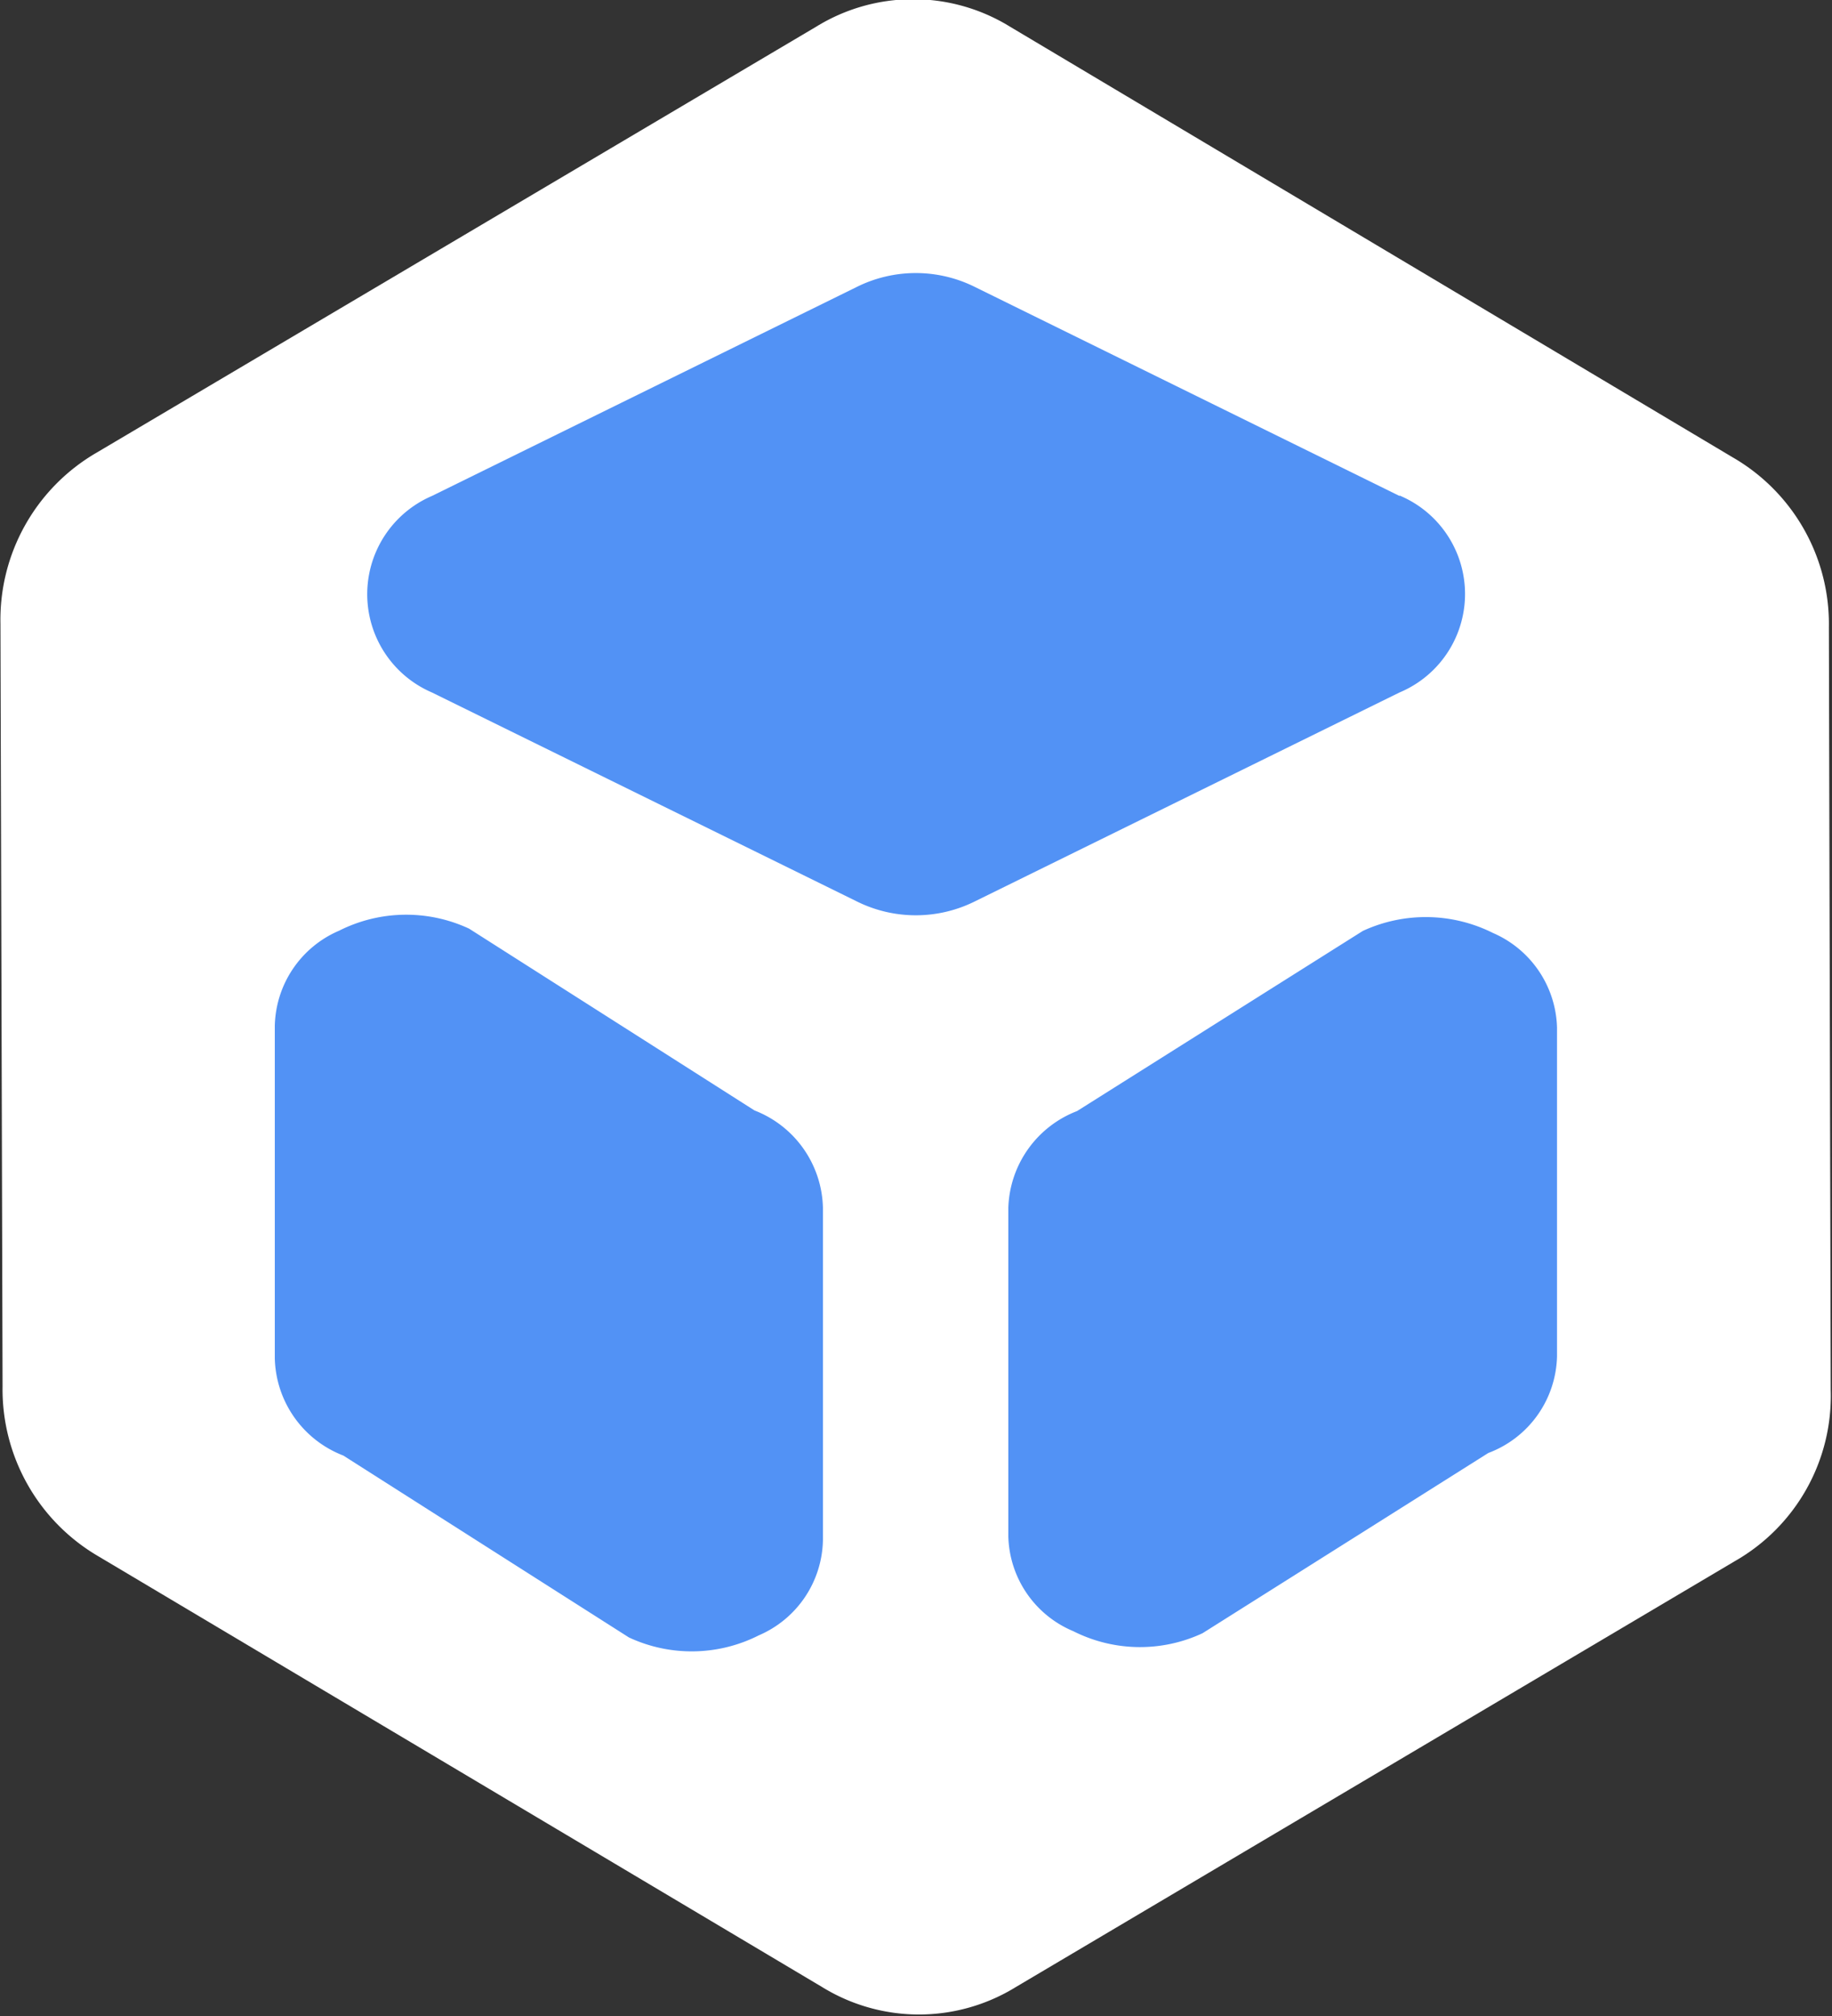 <svg id="态势场景" xmlns="http://www.w3.org/2000/svg" width="20" height="22" viewBox="0 0 20 22">
  <rect x="0" y="0" width="20" height="22" fill="#333333" stroke="none"/>
  <defs>
    <style>
      .cls-1 {
        fill: #fff;
      }

      .cls-1, .cls-2 {
        fill-rule: evenodd;
      }

      .cls-2 {
        fill: #5292f5;
      }
    </style>
  </defs>
  <path id="bg" class="cls-1" d="M1008.94,291.036l-7.85,4.648a2.016,2.016,0,0,1-2.115,0l-7.9-4.7a2.109,2.109,0,0,1-1.047-1.856l-0.023-8.32a2.107,2.107,0,0,1,1.051-1.869l7.855-4.648a2.016,2.016,0,0,1,2.115,0l7.89,4.7a2.1,2.1,0,0,1,1.05,1.856l0.02,8.32A2.075,2.075,0,0,1,1008.94,291.036Z" transform="translate(-990 -274)"/>
  <path id="bg-2" data-name="bg" class="cls-2" d="M993,285.2l0,3.622a1.167,1.167,0,0,0,.748,1.062l3.118,1.985a1.622,1.622,0,0,0,1.418-.023,1.155,1.155,0,0,0,.7-1.04V287.18a1.168,1.168,0,0,0-.747-1.062l-3.116-1.984a1.626,1.626,0,0,0-1.418.022A1.156,1.156,0,0,0,993,285.2Zm12.278-5.788-4.63-2.278a1.447,1.447,0,0,0-1.3,0l-4.632,2.278a1.167,1.167,0,0,0,0,2.145l4.632,2.277a1.447,1.447,0,0,0,1.3,0l4.63-2.277A1.165,1.165,0,0,0,1005.28,279.408Zm1.72,5.8a1.159,1.159,0,0,0-.7-1.031,1.637,1.637,0,0,0-1.42-.022l-3.12,1.966a1.17,1.17,0,0,0-.75,1.054v3.59a1.153,1.153,0,0,0,.71,1.032,1.615,1.615,0,0,0,1.41.022l3.12-1.967a1.155,1.155,0,0,0,.75-1.055v-3.589Z" transform="translate(-990 -274)"/>
</svg>

